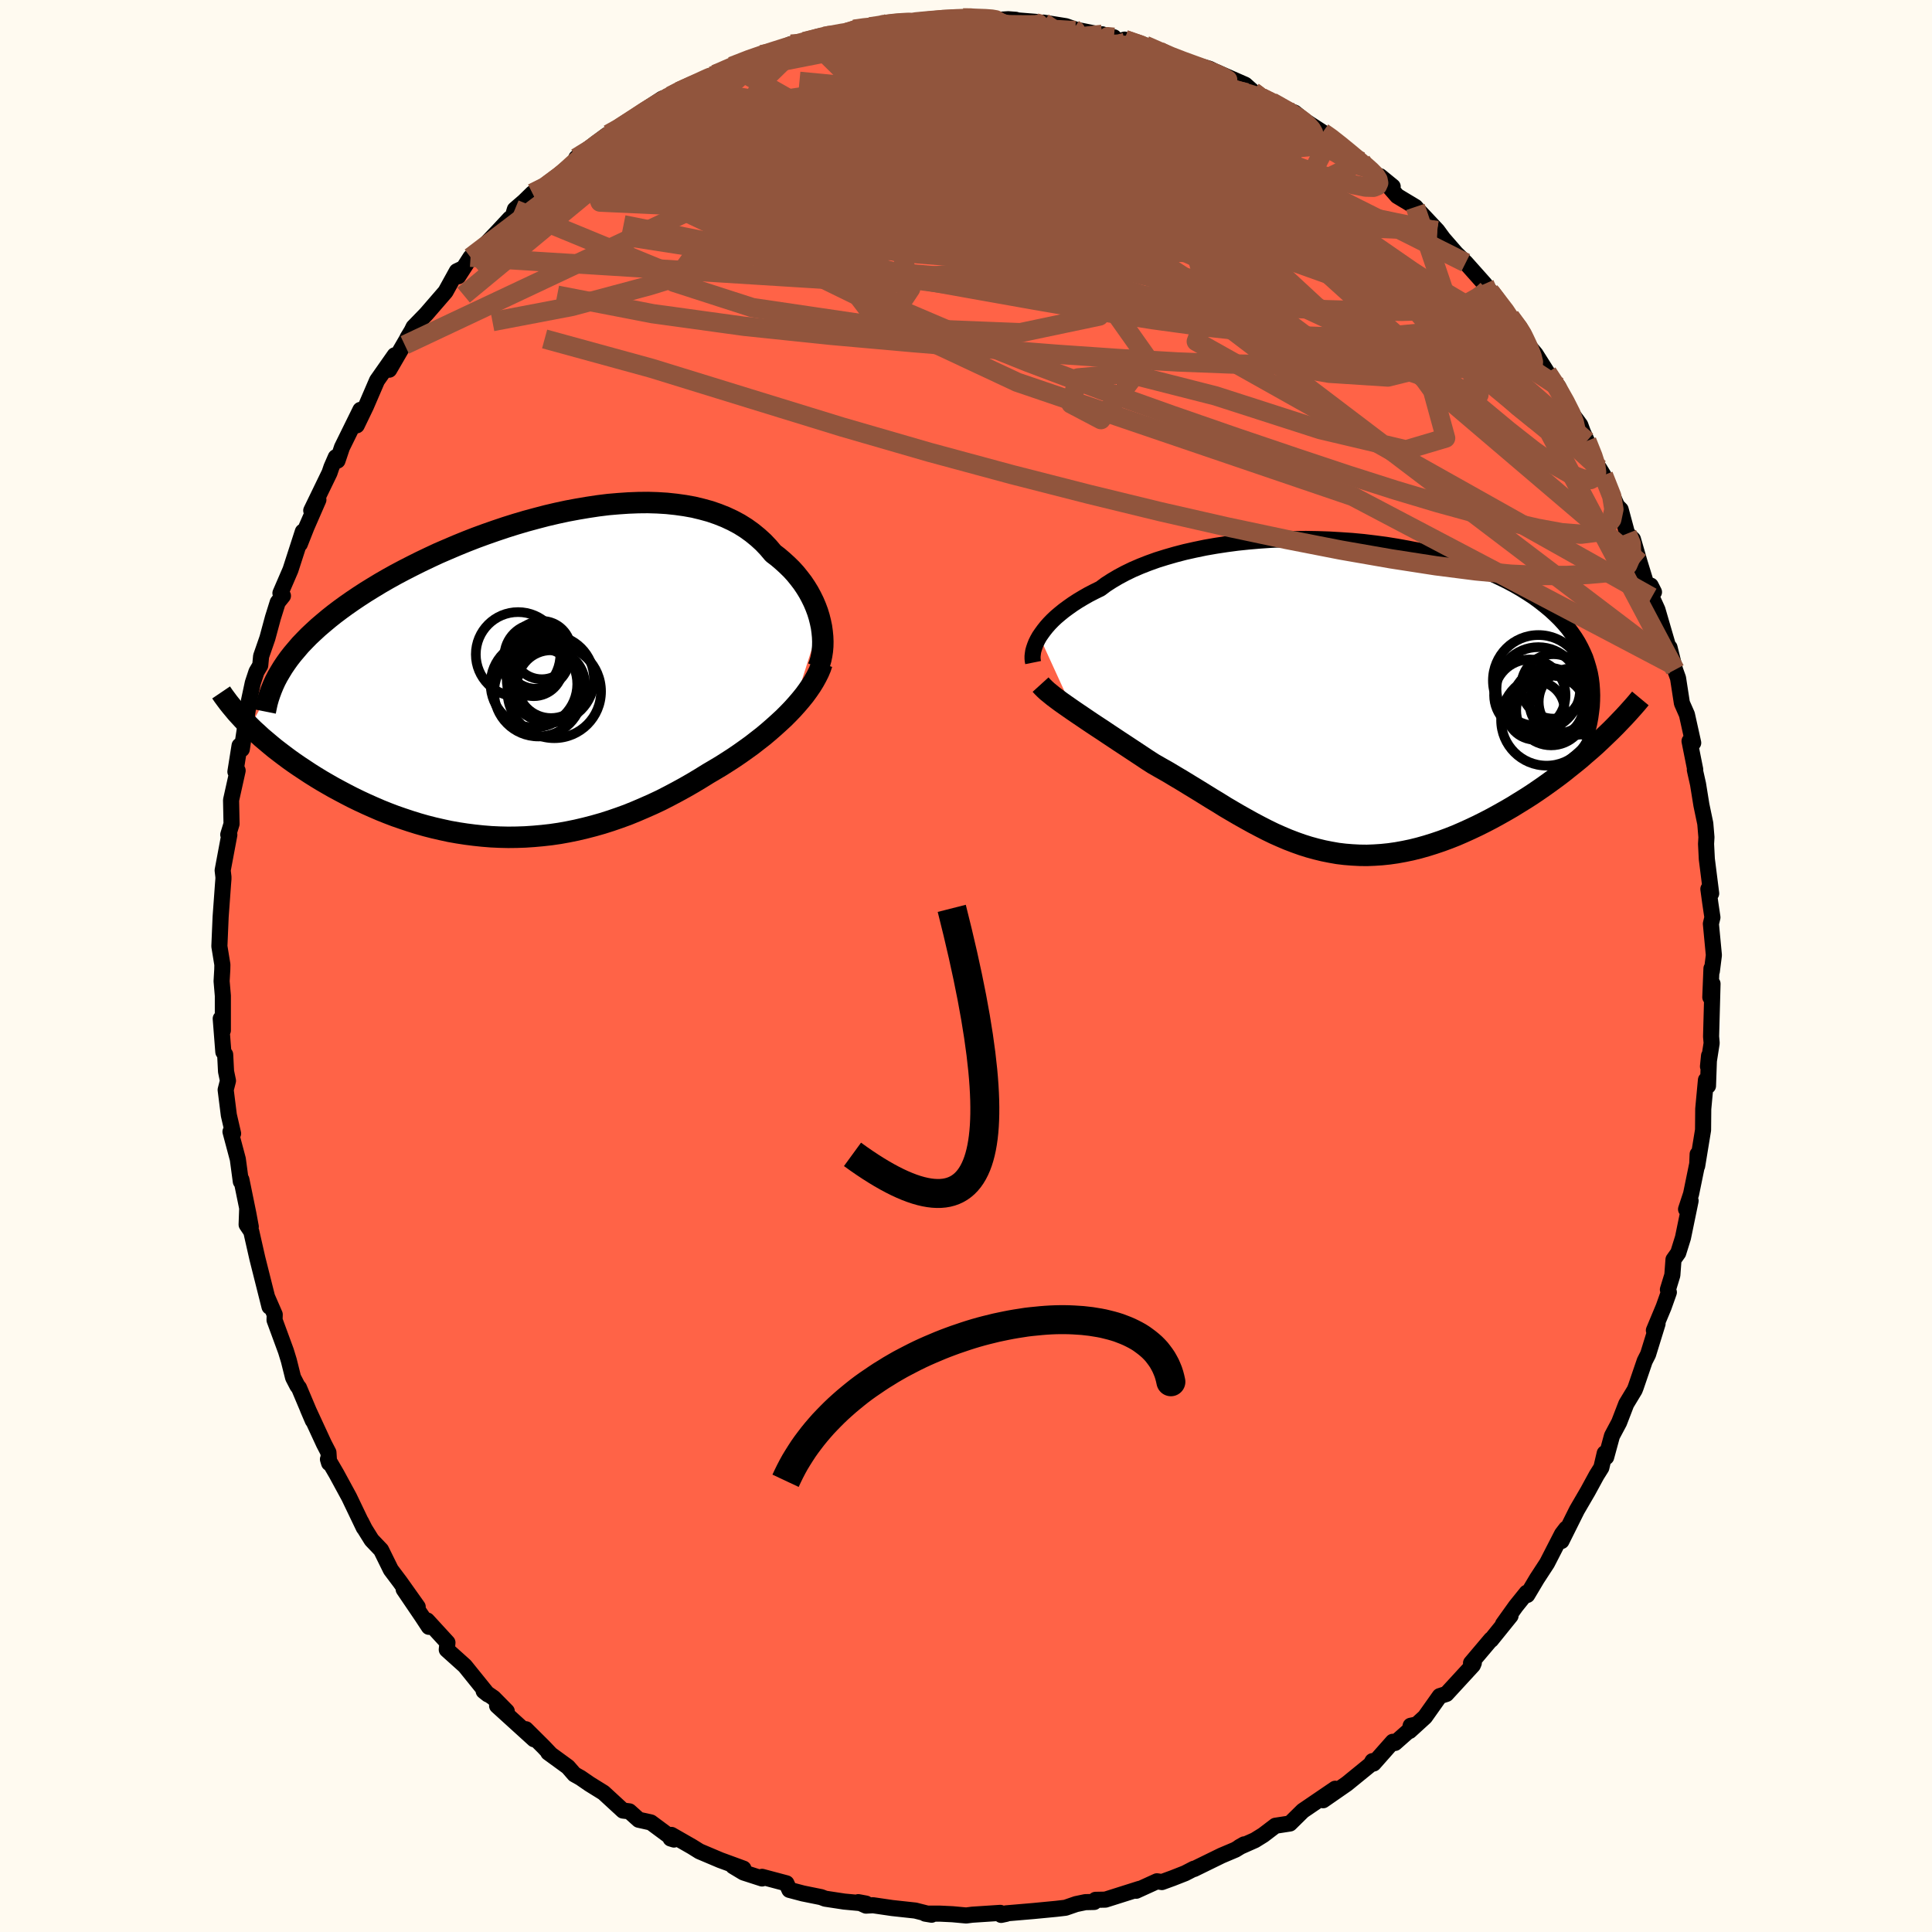 
  <svg viewBox="-100 -100 200 200" xmlns="http://www.w3.org/2000/svg" width="500" height="500" id="face-svg">
    <defs>
      <clipPath id="leftEyeClipPath">
        <polyline points="29.71,-5.4 29.58,-5.92 29.42,-6.44 29.23,-6.95 29.01,-7.47 28.76,-7.98 28.49,-8.48 28.19,-8.97 27.86,-9.46 27.5,-9.93 27.12,-10.4 26.71,-10.85 26.27,-11.28 25.81,-11.7 25.33,-12.11 24.82,-12.5 24.33,-13.08 23.81,-13.63 23.24,-14.15 22.64,-14.64 22,-15.1 21.33,-15.52 20.62,-15.9 19.87,-16.25 19.09,-16.56 18.28,-16.84 17.44,-17.07 16.57,-17.28 15.68,-17.44 14.75,-17.57 13.81,-17.67 12.84,-17.73 11.86,-17.76 10.85,-17.75 9.83,-17.71 8.8,-17.64 7.75,-17.55 6.7,-17.42 5.64,-17.26 4.57,-17.08 3.5,-16.88 2.43,-16.65 1.36,-16.4 0.29,-16.12 -0.78,-15.83 -1.83,-15.52 -2.88,-15.19 -3.92,-14.84 -4.95,-14.48 -5.96,-14.11 -6.96,-13.72 -7.94,-13.32 -8.9,-12.91 -9.85,-12.5 -10.77,-12.07 -11.67,-11.64 -12.55,-11.2 -13.41,-10.76 -14.24,-10.32 -15.05,-9.87 -15.83,-9.42 -16.59,-8.96 -17.32,-8.51 -18.03,-8.05 -18.7,-7.6 -19.36,-7.14 -19.98,-6.69 -20.59,-6.23 -21.17,-5.77 -21.72,-5.31 -22.26,-4.85 -22.76,-4.39 -23.25,-3.93 -23.7,-3.47 -24.14,-3.01 -24.54,-2.54 -24.93,-2.08 -25.29,-1.62 -25.62,-1.16 -25.93,-0.7 -29.33,5.44 -28.95,5.81 -28.54,6.18 -28.13,6.56 -27.69,6.93 -27.24,7.31 -26.78,7.69 -26.3,8.06 -25.8,8.44 -25.29,8.82 -24.77,9.19 -24.23,9.56 -23.67,9.93 -23.11,10.3 -22.52,10.67 -21.93,11.03 -21.31,11.39 -20.68,11.75 -20.03,12.1 -19.37,12.45 -18.69,12.8 -17.99,13.14 -17.28,13.47 -16.56,13.79 -15.82,14.11 -15.07,14.41 -14.31,14.7 -13.53,14.97 -12.75,15.23 -11.95,15.48 -11.14,15.71 -10.32,15.92 -9.49,16.11 -8.66,16.29 -7.81,16.44 -6.96,16.57 -6.1,16.68 -5.24,16.77 -4.37,16.84 -3.5,16.88 -2.62,16.9 -1.74,16.89 -0.86,16.86 0.03,16.8 0.92,16.72 1.81,16.62 2.7,16.49 3.59,16.33 4.47,16.15 5.36,15.94 6.25,15.71 7.13,15.46 8.01,15.18 8.88,14.88 9.76,14.56 10.62,14.21 11.48,13.84 12.34,13.46 13.19,13.06 14.03,12.63 14.86,12.19 15.68,11.74 16.5,11.27 17.3,10.79 18.09,10.3 18.77,9.9 19.44,9.5 20.1,9.08 20.75,8.66 21.38,8.23 22,7.79 22.61,7.35 23.2,6.89 23.78,6.44 24.34,5.97 24.88,5.5 25.4,5.03 25.91,4.56 26.39,4.08 26.85,3.6" />
      </clipPath>
      <clipPath id="rightEyeClipPath">
        <polyline points="-30.66,-6.18 -30.44,-6.5 -30.2,-6.83 -29.93,-7.17 -29.63,-7.51 -29.3,-7.85 -28.94,-8.19 -28.54,-8.53 -28.12,-8.87 -27.67,-9.2 -27.19,-9.54 -26.68,-9.87 -26.13,-10.2 -25.57,-10.52 -24.97,-10.83 -24.34,-11.14 -23.78,-11.56 -23.16,-11.96 -22.5,-12.35 -21.79,-12.73 -21.03,-13.1 -20.22,-13.45 -19.38,-13.78 -18.49,-14.1 -17.56,-14.39 -16.59,-14.67 -15.59,-14.93 -14.56,-15.16 -13.5,-15.38 -12.41,-15.57 -11.29,-15.74 -10.16,-15.89 -9,-16.01 -7.83,-16.11 -6.65,-16.19 -5.46,-16.24 -4.27,-16.27 -3.07,-16.28 -1.87,-16.26 -0.67,-16.22 0.52,-16.15 1.71,-16.07 2.88,-15.96 4.04,-15.82 5.19,-15.67 6.31,-15.49 7.42,-15.29 8.51,-15.08 9.56,-14.84 10.6,-14.58 11.6,-14.31 12.58,-14.01 13.53,-13.7 14.44,-13.38 15.32,-13.03 16.17,-12.68 16.98,-12.3 17.76,-11.92 18.51,-11.52 19.22,-11.11 19.89,-10.69 20.53,-10.27 21.13,-9.83 21.7,-9.38 22.24,-8.93 22.74,-8.47 23.21,-8.01 23.65,-7.53 24.06,-7.05 24.43,-6.55 24.78,-6.05 25.09,-5.55 25.37,-5.03 25.62,-4.51 25.85,-3.98 26.03,-3.44 26.19,-2.9 26.33,-2.35 26.43,-1.8 26.5,-1.24 26.95,5.03 26.41,5.51 25.85,5.99 25.29,6.48 24.7,6.96 24.11,7.43 23.51,7.91 22.89,8.38 22.26,8.84 21.62,9.3 20.97,9.75 20.32,10.19 19.65,10.62 18.97,11.04 18.29,11.46 17.6,11.86 16.89,12.26 16.18,12.65 15.45,13.03 14.71,13.4 13.97,13.75 13.22,14.09 12.46,14.42 11.7,14.72 10.94,15 10.17,15.26 9.4,15.5 8.62,15.72 7.85,15.91 7.08,16.07 6.31,16.21 5.54,16.32 4.77,16.4 4,16.45 3.24,16.48 2.48,16.47 1.72,16.43 0.97,16.37 0.22,16.28 -0.52,16.15 -1.27,16 -2.01,15.82 -2.74,15.62 -3.47,15.39 -4.2,15.13 -4.93,14.85 -5.66,14.54 -6.38,14.22 -7.1,13.87 -7.82,13.5 -8.54,13.12 -9.26,12.72 -9.99,12.31 -10.71,11.89 -11.44,11.46 -12.16,11.01 -12.89,10.57 -13.63,10.11 -14.36,9.66 -15.1,9.21 -15.85,8.75 -16.59,8.31 -17.34,7.86 -18.1,7.43 -18.85,7 -19.46,6.61 -20.06,6.21 -20.65,5.82 -21.24,5.43 -21.83,5.04 -22.41,4.66 -22.98,4.28 -23.54,3.91 -24.09,3.54 -24.64,3.18 -25.17,2.83 -25.69,2.48 -26.19,2.14 -26.68,1.81 -27.15,1.49" />
      </clipPath>
      <filter id="fuzzy">
        <feTurbulence id="turbulence" baseFrequency="0.05" numOctaves="3" type="noise" result="noise" />
        <feDisplacementMap in="SourceGraphic" in2="noise" scale="2" />
      </filter>
      <linearGradient id="rainbowGradient" x1="0%" y1="0%" x2="100%" y2="0%">
        <stop offset="0%" style="stop-color: rgb(185, 55, 55); stop-opacity: 1" />
        <stop offset="50%" style="stop-color: rgb(145, 85, 61); stop-opacity: 1" />
        <stop offset="100%" style="stop-color: rgb(144, 238, 144); stop-opacity: 1" />
      </linearGradient>
    </defs>
    <rect x="-100" y="-100" width="100%" height="100%" fill="rgb(255, 250, 240)" />
    <polyline id="faceContour" points="77.21,0.54 77.17,0.26 77.05,3.23 77.28,1.84 77.13,7.3 77.19,7.98 76.81,10.4 76.92,9.29 76.81,12.41 76.6,11.8 76.32,14.79 76.3,16.98 75.69,20.7 75.74,19.48 75.72,20.38 75.06,23.6 74.54,25.18 75.01,24.3 74.22,28.13 73.73,29.7 73.24,30.39 73.12,32 72.66,33.5 72.76,33.78 72.22,35.3 71.21,37.72 71.59,37.03 70.61,40.2 70.26,40.89 69.33,43.61 69.22,43.89 68.35,45.33 67.61,47.25 66.87,48.64 66.27,50.84 66.12,50.44 65.77,51.93 65.28,52.71 64.37,54.38 63.24,56.32 61.64,59.53 62.13,58.24 61.7,58.8 60.15,61.82 59.1,63.43 58.1,65.11 58.04,64.88 56.92,66.27 55.59,68.13 56.37,67.27 54.36,69.76 54.35,69.71 52.28,72.16 52.57,72.14 52.47,72.38 49.73,75.36 49.04,75.58 47.51,77.74 45.92,79.19 46.03,78.65 46.55,78.54 44.41,80.43 44.18,80.31 42.19,82.56 42.08,82.31 41.9,82.64 39.42,84.66 36.97,86.36 37.81,85.53 38.22,85.17 34.87,87.45 33.53,88.77 32.03,89 30.77,89.96 29.9,90.5 28.3,91.21 28.79,90.93 27.89,91.48 26.45,92.09 23.61,93.48 23.59,93.45 22.68,93.92 21.38,94.43 20.28,94.83 19.77,94.75 17.62,95.73 17.97,95.53 14.43,96.65 13.41,96.67 13.27,96.89 12.36,96.91 11.4,97.11 10.3,97.49 9.36,97.6 6.97,97.83 4.15,98.07 4.16,98.12 3.64,98.23 3.55,98.02 0.64,98.21 0.02,98.29 -1.4,98.16 -2.66,98.1 -4.22,98.1 -3.56,98.21 -5.25,97.78 -7.64,97.52 -9.62,97.23 -10.35,97.27 -11.15,96.91 -10.35,97.06 -12.61,96.85 -14.58,96.55 -15,96.39 -16.88,96.01 -18.28,95.64 -18.59,94.96 -21.11,94.29 -21.11,94.46 -23.03,93.84 -24.11,93.19 -23.04,93.44 -25.44,92.56 -27.59,91.65 -28.36,91.17 -30.49,89.95 -30.58,90.32 -30.23,90.43 -32.62,88.66 -33.88,88.38 -34.85,87.51 -35.51,87.43 -37.52,85.58 -38.97,84.68 -39.9,84.04 -40.54,83.68 -41.21,82.91 -43.24,81.43 -43.01,81.59 -43.72,80.84 -45.56,79.01 -44.72,80.05 -48.54,76.58 -47.54,77.15 -48.91,75.76 -49.93,75.06 -49.5,75.4 -51.88,72.45 -53.75,70.77 -53.68,70.04 -55.78,67.75 -55.6,68.41 -56.29,67.36 -58.21,64.53 -56.76,66.34 -58.57,63.79 -59.54,62.5 -60.55,60.45 -61.53,59.42 -62.24,58.28 -62.62,57.53 -62.34,58.15 -63.86,54.98 -65.17,52.57 -66.05,51.06 -65.93,51.46 -66,50.36 -66.47,49.45 -68.13,45.86 -67.62,47.05 -69.05,43.66 -69.21,43.47 -69.66,42.6 -70.1,40.84 -70.4,39.86 -71.58,36.65 -71.56,36.08 -72.34,34.29 -72.1,35.27 -73.36,30.26 -73.99,27.48 -74.47,26.77 -74.41,25.12 -74.04,26.99 -74.29,25.64 -75.01,22.12 -75.07,22.31 -75.38,20 -76.14,17.15 -75.87,17.34 -76.31,15.44 -76.64,12.82 -76.4,11.88 -76.6,10.92 -76.69,9.17 -76.88,8.9 -77.15,5.45 -76.93,6.67 -76.93,3.08 -77.06,1.57 -76.99,0.37 -76.98,-0.14 -77.29,-2.04 -77.16,-5.09 -76.91,-8.52 -76.87,-9.01 -76.87,-9.22 -76.95,-9.9 -76.26,-13.58 -76.37,-13.6 -76.03,-14.71 -76.08,-17.17 -75.4,-20.23 -75.49,-19.88 -75.63,-20.11 -75.2,-22.81 -74.97,-22.44 -74.26,-27.14 -74.23,-27.44 -73.83,-29.31 -73.45,-30.46 -73.06,-31.12 -72.97,-32.07 -72.32,-33.94 -71.75,-36.05 -71.25,-37.65 -70.71,-38.32 -70.97,-38.6 -69.93,-41.01 -68.65,-44.97 -68.96,-43.69 -68.27,-45.44 -67.04,-48.26 -67.78,-47.15 -65.89,-51.05 -65.69,-51.64 -65.24,-52.67 -65.06,-52.32 -64.6,-53.69 -62.69,-57.57 -63.07,-55.97 -62.12,-57.94 -60.97,-60.61 -59.14,-63.22 -59.71,-61.73 -57.26,-65.95 -57.82,-65.02 -58.1,-64.29 -57.19,-66.14 -55.88,-67.49 -53.88,-69.8 -52.71,-71.92 -52.1,-72.21 -52.56,-71.4 -51.29,-73.37 -50.55,-73.86 -48.43,-76.08 -47.22,-77.38 -46.98,-77.4 -46.7,-78.32 -45.74,-79.15 -44.87,-80 -43.99,-80.02 -41.79,-81.99 -39.84,-83.67 -39.76,-83.97 -40.34,-83.66 -37.15,-86.04 -38.47,-84.72 -37.01,-86.11 -36.55,-86.26 -33.61,-88.1 -33.55,-88.4 -31.44,-89.79 -30.6,-90.06 -28.64,-91.15 -29.24,-90.74 -28.81,-90.8 -26.24,-92.14 -25.95,-92.31 -24.25,-93.13 -21.7,-94.16 -21.17,-94.34 -20.92,-94.27 -18.11,-95.43 -18.06,-95.35 -16.73,-95.7 -15.18,-96.24 -14.66,-96.23 -12.34,-96.65 -11.59,-96.97 -11.1,-97.05 -8.66,-97.53 -8.77,-97.53 -6.96,-97.64 -5.78,-97.64 -5.47,-97.77 -4.79,-97.72 -1.37,-98.16 -0.31,-98.15 0.6,-98.25 0.33,-98.27 2.89,-97.92 4.37,-98.01 5.16,-97.95 5.31,-97.89 7.18,-97.74 7.21,-97.42 8.01,-97.66 10.33,-97.29 11.39,-96.92 15.31,-96.14 14.39,-96.27 14.1,-96.45 15.95,-95.76 16.43,-95.9 18.54,-95.31 20,-94.7 21.64,-93.91 22.16,-93.66 23.19,-93.45 25.22,-92.87 25.68,-92.64 28.9,-91.23 29.71,-90.51 30.44,-89.99 30.57,-89.91 31.65,-89.44 32.37,-88.95 34.02,-88.34 35.42,-87.2 34.6,-87.8 36.92,-86.3 37.75,-85.81 38.52,-85.08 40.94,-83.28 40.31,-83.55 42.75,-81.69 44.17,-80.69 42.86,-81.76 44.64,-79.71 46.52,-78.58 46.8,-78.25 48.79,-76.13 49.59,-75.04 48.72,-76.08 50.73,-73.77 51.73,-72.8 53.68,-70.61 54.57,-69.43 54.19,-69.87 54.33,-69.71 56.32,-67.2 57.79,-65.25 57.56,-65.59 58.24,-64.31 58.27,-64.17 58.96,-63.35 60.18,-61.42 61.31,-59.98 62.33,-57.72 63.59,-56 63.85,-55.29 64.27,-54.35 65.22,-51.97 65.55,-51.52 65.99,-50.8 67.39,-47.64 67.77,-47.25 68.44,-44.76 69.04,-44.18 69.73,-41.79 70.36,-39.74 71.22,-38.71 70.88,-39.38 70.99,-38.18 71.58,-36.88 72.28,-34.47 73.26,-31.13 72.83,-32.97 73.4,-30.67 73.71,-29.8 74.11,-27.21 74.63,-26.03 75.28,-23.1 74.9,-23.28 75.49,-20.33 75.45,-20.3 75.78,-18.83 76.13,-16.66 76.53,-14.75 76.65,-13.33 76.61,-12.64 76.69,-11.07 77.14,-7.51 76.85,-7.97 77.05,-6.51 77.27,-5.03 77.11,-4.37 77.42,-1.12 77.21,0.54 77.17,0.26" fill="rgb(255, 99, 71)" stroke="black" stroke-width="1.667" stroke-linejoin="round" filter="url(#fuzzy)" />
    <g transform="translate(38.26 -27.93)">
      <polyline id="rightCountour" points="-30.66,-6.18 -30.44,-6.5 -30.2,-6.83 -29.93,-7.17 -29.63,-7.51 -29.3,-7.85 -28.94,-8.19 -28.54,-8.53 -28.12,-8.87 -27.67,-9.2 -27.19,-9.54 -26.68,-9.87 -26.13,-10.2 -25.57,-10.52 -24.97,-10.83 -24.34,-11.14 -23.78,-11.56 -23.16,-11.96 -22.5,-12.35 -21.79,-12.73 -21.03,-13.1 -20.22,-13.45 -19.38,-13.78 -18.49,-14.1 -17.56,-14.39 -16.59,-14.67 -15.59,-14.93 -14.56,-15.16 -13.5,-15.38 -12.41,-15.57 -11.29,-15.74 -10.16,-15.89 -9,-16.01 -7.83,-16.11 -6.65,-16.19 -5.46,-16.24 -4.27,-16.27 -3.07,-16.28 -1.87,-16.26 -0.67,-16.22 0.52,-16.15 1.71,-16.07 2.88,-15.96 4.04,-15.82 5.19,-15.67 6.31,-15.49 7.42,-15.29 8.51,-15.08 9.56,-14.84 10.6,-14.58 11.6,-14.31 12.58,-14.01 13.53,-13.7 14.44,-13.38 15.32,-13.03 16.17,-12.68 16.98,-12.3 17.76,-11.92 18.51,-11.52 19.22,-11.11 19.89,-10.69 20.53,-10.27 21.13,-9.83 21.7,-9.38 22.24,-8.93 22.74,-8.47 23.21,-8.01 23.65,-7.53 24.06,-7.05 24.43,-6.55 24.78,-6.05 25.09,-5.55 25.37,-5.03 25.62,-4.51 25.85,-3.98 26.03,-3.44 26.19,-2.9 26.33,-2.35 26.43,-1.8 26.5,-1.24 26.95,5.03 26.41,5.51 25.85,5.99 25.29,6.48 24.7,6.96 24.11,7.43 23.51,7.91 22.89,8.38 22.26,8.84 21.62,9.3 20.97,9.75 20.32,10.19 19.65,10.62 18.97,11.04 18.29,11.46 17.6,11.86 16.89,12.26 16.18,12.65 15.45,13.03 14.71,13.4 13.97,13.75 13.22,14.09 12.46,14.42 11.7,14.72 10.94,15 10.17,15.26 9.4,15.5 8.62,15.72 7.85,15.91 7.08,16.07 6.31,16.21 5.54,16.32 4.77,16.4 4,16.45 3.24,16.48 2.48,16.47 1.72,16.43 0.97,16.37 0.22,16.28 -0.52,16.15 -1.27,16 -2.01,15.82 -2.74,15.62 -3.47,15.39 -4.2,15.13 -4.93,14.85 -5.66,14.54 -6.38,14.22 -7.1,13.87 -7.82,13.5 -8.54,13.12 -9.26,12.72 -9.99,12.31 -10.71,11.89 -11.44,11.46 -12.16,11.01 -12.89,10.57 -13.63,10.11 -14.36,9.66 -15.1,9.21 -15.85,8.75 -16.59,8.31 -17.34,7.86 -18.1,7.43 -18.85,7 -19.46,6.61 -20.06,6.21 -20.65,5.82 -21.24,5.43 -21.83,5.04 -22.41,4.66 -22.98,4.28 -23.54,3.91 -24.09,3.54 -24.64,3.18 -25.17,2.83 -25.69,2.48 -26.19,2.14 -26.68,1.81 -27.15,1.49" fill="white" stroke="white" stroke-width="0" stroke-linejoin="round" filter="url(#fuzzy)" />
    </g>
    <g transform="translate(-44.78 -30.22)">
      <polyline id="leftCountour" points="29.71,-5.4 29.58,-5.92 29.42,-6.44 29.23,-6.95 29.01,-7.47 28.76,-7.98 28.49,-8.48 28.19,-8.97 27.86,-9.46 27.5,-9.93 27.12,-10.4 26.71,-10.85 26.27,-11.28 25.81,-11.7 25.33,-12.11 24.82,-12.5 24.33,-13.08 23.81,-13.63 23.24,-14.15 22.64,-14.64 22,-15.1 21.33,-15.52 20.62,-15.9 19.87,-16.25 19.09,-16.56 18.28,-16.84 17.44,-17.07 16.57,-17.28 15.68,-17.44 14.75,-17.57 13.81,-17.67 12.84,-17.73 11.86,-17.76 10.85,-17.75 9.83,-17.71 8.8,-17.64 7.75,-17.55 6.7,-17.42 5.64,-17.26 4.57,-17.08 3.5,-16.88 2.43,-16.65 1.36,-16.4 0.29,-16.12 -0.78,-15.83 -1.83,-15.52 -2.88,-15.19 -3.92,-14.84 -4.95,-14.48 -5.96,-14.11 -6.96,-13.72 -7.94,-13.32 -8.9,-12.91 -9.85,-12.5 -10.77,-12.07 -11.67,-11.64 -12.55,-11.2 -13.41,-10.76 -14.24,-10.32 -15.05,-9.87 -15.83,-9.42 -16.59,-8.96 -17.32,-8.51 -18.03,-8.05 -18.7,-7.6 -19.36,-7.14 -19.98,-6.69 -20.59,-6.23 -21.17,-5.77 -21.72,-5.31 -22.26,-4.85 -22.76,-4.39 -23.25,-3.93 -23.7,-3.47 -24.14,-3.01 -24.54,-2.54 -24.93,-2.08 -25.29,-1.62 -25.62,-1.16 -25.93,-0.7 -29.33,5.44 -28.95,5.81 -28.54,6.18 -28.13,6.56 -27.69,6.93 -27.24,7.31 -26.78,7.69 -26.3,8.06 -25.8,8.44 -25.29,8.82 -24.77,9.19 -24.23,9.56 -23.67,9.93 -23.11,10.3 -22.52,10.67 -21.93,11.03 -21.31,11.39 -20.68,11.75 -20.03,12.1 -19.37,12.45 -18.69,12.8 -17.99,13.14 -17.28,13.47 -16.56,13.79 -15.82,14.11 -15.07,14.41 -14.31,14.7 -13.53,14.97 -12.75,15.23 -11.95,15.48 -11.14,15.71 -10.32,15.92 -9.49,16.11 -8.66,16.29 -7.81,16.44 -6.96,16.57 -6.1,16.68 -5.24,16.77 -4.37,16.84 -3.5,16.88 -2.62,16.9 -1.74,16.89 -0.86,16.86 0.03,16.8 0.92,16.72 1.81,16.62 2.7,16.49 3.59,16.33 4.47,16.15 5.36,15.94 6.25,15.71 7.13,15.46 8.01,15.18 8.88,14.88 9.76,14.56 10.62,14.21 11.48,13.84 12.34,13.46 13.19,13.06 14.03,12.63 14.86,12.19 15.68,11.74 16.5,11.27 17.3,10.79 18.09,10.3 18.77,9.9 19.44,9.5 20.1,9.08 20.75,8.66 21.38,8.23 22,7.79 22.61,7.35 23.2,6.89 23.78,6.44 24.34,5.97 24.88,5.5 25.4,5.03 25.91,4.56 26.39,4.08 26.85,3.6" fill="white" stroke="white" stroke-width="0" stroke-linejoin="round" filter="url(#fuzzy)" />
    </g>
    <g transform="translate(38.26 -27.93)">
      <polyline id="rightUpper" points="-31.31,-3.48 -31.35,-3.68 -31.37,-3.9 -31.37,-4.14 -31.34,-4.4 -31.3,-4.67 -31.22,-4.95 -31.12,-5.24 -31,-5.54 -30.84,-5.86 -30.66,-6.18 -30.44,-6.5 -30.2,-6.83 -29.93,-7.17 -29.63,-7.51 -29.3,-7.85 -28.94,-8.19 -28.54,-8.53 -28.12,-8.87 -27.67,-9.2 -27.19,-9.54 -26.68,-9.87 -26.13,-10.2 -25.57,-10.52 -24.97,-10.83 -24.34,-11.14 -23.78,-11.56 -23.16,-11.96 -22.5,-12.35 -21.79,-12.73 -21.03,-13.1 -20.22,-13.45 -19.38,-13.78 -18.49,-14.1 -17.56,-14.39 -16.59,-14.67 -15.59,-14.93 -14.56,-15.16 -13.5,-15.38 -12.41,-15.57 -11.29,-15.74 -10.16,-15.89 -9,-16.01 -7.83,-16.11 -6.65,-16.19 -5.46,-16.24 -4.27,-16.27 -3.07,-16.28 -1.87,-16.26 -0.67,-16.22 0.52,-16.15 1.71,-16.07 2.88,-15.96 4.04,-15.82 5.19,-15.67 6.31,-15.49 7.42,-15.29 8.51,-15.08 9.56,-14.84 10.6,-14.58 11.6,-14.31 12.58,-14.01 13.53,-13.7 14.44,-13.38 15.32,-13.03 16.17,-12.68 16.98,-12.3 17.76,-11.92 18.51,-11.52 19.22,-11.11 19.89,-10.69 20.53,-10.27 21.13,-9.83 21.7,-9.38 22.24,-8.93 22.74,-8.47 23.21,-8.01 23.65,-7.53 24.06,-7.05 24.43,-6.55 24.78,-6.05 25.09,-5.55 25.37,-5.03 25.62,-4.51 25.85,-3.98 26.03,-3.44 26.19,-2.9 26.33,-2.35 26.43,-1.8 26.5,-1.24 26.54,-0.68 26.56,-0.11 26.55,0.46 26.52,1.04 26.45,1.62 26.37,2.2 26.26,2.79 26.12,3.38 25.96,3.97 25.78,4.57" fill="none" stroke="black" stroke-width="1.667" stroke-linejoin="round" filter="url(#fuzzy)" />
      <polyline id="rightLower" points="-30.54,-1.2 -30.34,-0.98 -30.11,-0.75 -29.84,-0.5 -29.53,-0.25 -29.2,0.02 -28.84,0.29 -28.45,0.58 -28.04,0.87 -27.61,1.17 -27.15,1.49 -26.68,1.81 -26.19,2.14 -25.69,2.48 -25.17,2.83 -24.64,3.18 -24.09,3.54 -23.54,3.91 -22.98,4.28 -22.41,4.66 -21.83,5.04 -21.24,5.43 -20.65,5.82 -20.06,6.21 -19.46,6.61 -18.85,7 -18.1,7.43 -17.34,7.86 -16.59,8.31 -15.85,8.75 -15.1,9.21 -14.36,9.66 -13.63,10.11 -12.89,10.57 -12.16,11.01 -11.44,11.46 -10.71,11.89 -9.99,12.31 -9.26,12.72 -8.54,13.12 -7.82,13.5 -7.1,13.87 -6.38,14.22 -5.66,14.54 -4.93,14.85 -4.2,15.13 -3.47,15.39 -2.74,15.62 -2.01,15.82 -1.27,16 -0.52,16.15 0.22,16.28 0.97,16.37 1.72,16.43 2.48,16.47 3.24,16.48 4,16.45 4.77,16.4 5.54,16.32 6.31,16.21 7.08,16.07 7.85,15.91 8.62,15.72 9.4,15.5 10.17,15.26 10.94,15 11.7,14.72 12.46,14.42 13.22,14.09 13.97,13.75 14.71,13.4 15.45,13.03 16.18,12.65 16.89,12.26 17.6,11.86 18.29,11.46 18.97,11.04 19.65,10.62 20.32,10.19 20.97,9.75 21.62,9.3 22.26,8.84 22.89,8.38 23.51,7.91 24.11,7.43 24.7,6.96 25.29,6.48 25.85,5.99 26.41,5.51 26.95,5.03 27.47,4.54 27.98,4.05 28.48,3.57 28.96,3.09 29.43,2.6 29.89,2.12 30.32,1.65 30.75,1.17 31.16,0.7 31.55,0.23" fill="none" stroke="black" stroke-width="2.222" stroke-linejoin="round" filter="url(#fuzzy)" />
      <circle r="3.038" cx="20.671" cy="1.471" stroke="black" fill="none" stroke-width="1.0" filter="url(#fuzzy)" clip-path="url(#rightEyeClipPath)" /><circle r="4.708" cx="21.841" cy="2.481" stroke="black" fill="none" stroke-width="1.0" filter="url(#fuzzy)" clip-path="url(#rightEyeClipPath)" /><circle r="4.33" cx="20.986" cy="-0.749" stroke="black" fill="none" stroke-width="1.0" filter="url(#fuzzy)" clip-path="url(#rightEyeClipPath)" /><circle r="3.614" cx="22.311" cy="1.476" stroke="black" fill="none" stroke-width="1.0" filter="url(#fuzzy)" clip-path="url(#rightEyeClipPath)" /><circle r="3.47" cx="24.496" cy="0.586" stroke="black" fill="none" stroke-width="1.0" filter="url(#fuzzy)" clip-path="url(#rightEyeClipPath)" /><circle r="3.698" cx="20.106" cy="-0.104" stroke="black" fill="none" stroke-width="1.0" filter="url(#fuzzy)" clip-path="url(#rightEyeClipPath)" /><circle r="3.722" cx="22.011" cy="0.771" stroke="black" fill="none" stroke-width="1.0" filter="url(#fuzzy)" clip-path="url(#rightEyeClipPath)" /><circle r="4.712" cx="20.996" cy="-1.619" stroke="black" fill="none" stroke-width="1.0" filter="url(#fuzzy)" clip-path="url(#rightEyeClipPath)" /><circle r="3.04" cx="23.121" cy="0.771" stroke="black" fill="none" stroke-width="1.0" filter="url(#fuzzy)" clip-path="url(#rightEyeClipPath)" /><circle r="3.336" cx="22.551" cy="-1.014" stroke="black" fill="none" stroke-width="1.0" filter="url(#fuzzy)" clip-path="url(#rightEyeClipPath)" />
      </g>
    <g transform="translate(-44.78 -30.22)">
      <polyline id="leftUpper" points="29.48,-0.7 29.63,-1.09 29.75,-1.51 29.84,-1.94 29.91,-2.4 29.95,-2.87 29.96,-3.36 29.94,-3.86 29.89,-4.37 29.82,-4.88 29.71,-5.4 29.58,-5.92 29.42,-6.44 29.23,-6.95 29.01,-7.47 28.76,-7.98 28.49,-8.48 28.19,-8.97 27.86,-9.46 27.5,-9.93 27.12,-10.4 26.71,-10.85 26.27,-11.28 25.81,-11.7 25.33,-12.11 24.82,-12.5 24.33,-13.08 23.81,-13.63 23.24,-14.15 22.64,-14.64 22,-15.1 21.33,-15.52 20.62,-15.9 19.87,-16.25 19.09,-16.56 18.28,-16.84 17.44,-17.07 16.57,-17.28 15.68,-17.44 14.75,-17.57 13.81,-17.67 12.84,-17.73 11.86,-17.76 10.85,-17.75 9.83,-17.71 8.8,-17.64 7.75,-17.55 6.7,-17.42 5.64,-17.26 4.57,-17.08 3.5,-16.88 2.43,-16.65 1.36,-16.4 0.29,-16.12 -0.78,-15.83 -1.83,-15.52 -2.88,-15.19 -3.92,-14.84 -4.95,-14.48 -5.96,-14.11 -6.96,-13.72 -7.94,-13.32 -8.9,-12.91 -9.85,-12.5 -10.77,-12.07 -11.67,-11.64 -12.55,-11.2 -13.41,-10.76 -14.24,-10.32 -15.05,-9.87 -15.83,-9.42 -16.59,-8.96 -17.32,-8.51 -18.03,-8.05 -18.7,-7.6 -19.36,-7.14 -19.98,-6.69 -20.59,-6.23 -21.17,-5.77 -21.72,-5.31 -22.26,-4.85 -22.76,-4.39 -23.25,-3.93 -23.7,-3.47 -24.14,-3.01 -24.54,-2.54 -24.93,-2.08 -25.29,-1.62 -25.62,-1.16 -25.93,-0.7 -26.21,-0.24 -26.48,0.22 -26.72,0.68 -26.93,1.14 -27.12,1.6 -27.29,2.06 -27.44,2.51 -27.57,2.97 -27.67,3.43 -27.76,3.88" fill="none" stroke="black" stroke-width="2.222" stroke-linejoin="round" filter="url(#fuzzy)" />
      <polyline id="leftLower" points="29.87,-1.09 29.72,-0.64 29.53,-0.19 29.3,0.27 29.04,0.74 28.75,1.21 28.42,1.69 28.07,2.17 27.69,2.64 27.28,3.12 26.85,3.6 26.39,4.08 25.91,4.56 25.4,5.03 24.88,5.5 24.34,5.97 23.78,6.44 23.2,6.89 22.61,7.35 22,7.79 21.38,8.23 20.75,8.66 20.1,9.08 19.44,9.5 18.77,9.9 18.09,10.3 17.3,10.79 16.5,11.27 15.68,11.74 14.86,12.19 14.03,12.63 13.19,13.06 12.34,13.46 11.48,13.84 10.62,14.21 9.76,14.56 8.88,14.88 8.01,15.18 7.13,15.46 6.25,15.71 5.36,15.94 4.47,16.15 3.59,16.33 2.7,16.49 1.81,16.62 0.92,16.72 0.03,16.8 -0.86,16.86 -1.74,16.89 -2.62,16.9 -3.5,16.88 -4.37,16.84 -5.24,16.77 -6.1,16.68 -6.96,16.57 -7.81,16.44 -8.66,16.29 -9.49,16.11 -10.32,15.92 -11.14,15.71 -11.95,15.48 -12.75,15.23 -13.53,14.97 -14.31,14.7 -15.07,14.41 -15.82,14.11 -16.56,13.79 -17.28,13.47 -17.99,13.14 -18.69,12.8 -19.37,12.45 -20.03,12.1 -20.68,11.75 -21.31,11.39 -21.93,11.03 -22.52,10.67 -23.11,10.3 -23.67,9.93 -24.23,9.56 -24.77,9.19 -25.29,8.82 -25.8,8.44 -26.3,8.06 -26.78,7.69 -27.24,7.31 -27.69,6.93 -28.13,6.56 -28.54,6.18 -28.95,5.81 -29.33,5.44 -29.7,5.07 -30.06,4.71 -30.39,4.35 -30.72,3.99 -31.02,3.63 -31.31,3.28 -31.59,2.93 -31.85,2.58 -32.1,2.24 -32.33,1.9" fill="none" stroke="black" stroke-width="2.222" stroke-linejoin="round" filter="url(#fuzzy)" />
      <circle r="4.376" cx="-1.588" cy="-2.04" stroke="black" fill="none" stroke-width="1.0" filter="url(#fuzzy)" clip-path="url(#leftEyeClipPath)" /><circle r="4.518" cx="1.752" cy="0.5" stroke="black" fill="none" stroke-width="1.0" filter="url(#fuzzy)" clip-path="url(#leftEyeClipPath)" /><circle r="3.51" cx="1.822" cy="1.045" stroke="black" fill="none" stroke-width="1.0" filter="url(#fuzzy)" clip-path="url(#leftEyeClipPath)" /><circle r="3.382" cx="0.372" cy="-1.825" stroke="black" fill="none" stroke-width="1.0" filter="url(#fuzzy)" clip-path="url(#leftEyeClipPath)" /><circle r="4.486" cx="0.052" cy="1.035" stroke="black" fill="none" stroke-width="1.0" filter="url(#fuzzy)" clip-path="url(#leftEyeClipPath)" /><circle r="4.58" cx="0.512" cy="1.88" stroke="black" fill="none" stroke-width="1.0" filter="url(#fuzzy)" clip-path="url(#leftEyeClipPath)" /><circle r="3.018" cx="0.027" cy="-0.73" stroke="black" fill="none" stroke-width="1.0" filter="url(#fuzzy)" clip-path="url(#leftEyeClipPath)" /><circle r="3.008" cx="0.212" cy="-1.49" stroke="black" fill="none" stroke-width="1.0" filter="url(#fuzzy)" clip-path="url(#leftEyeClipPath)" /><circle r="4.842" cx="2.157" cy="1.795" stroke="black" fill="none" stroke-width="1.0" filter="url(#fuzzy)" clip-path="url(#leftEyeClipPath)" /><circle r="3.018" cx="0.867" cy="-2.485" stroke="black" fill="none" stroke-width="1.0" filter="url(#fuzzy)" clip-path="url(#leftEyeClipPath)" />
    </g>
    <g id="hairs">
      <polyline points="54.57,-69.43 54.39,-69.51 54.55,-68.91 54.68,-68.05 54.45,-67.3 53.77,-66.76 52.67,-66.39 51.22,-66.1 49.45,-65.83 47.34,-65.55 44.85,-65.31 41.91,-65.14 38.46,-65.1 34.49,-65.24 29.98,-65.59 24.96,-66.14 19.45,-66.89 13.45,-67.83 6.94,-68.95 -0.14,-70.21 -7.86,-71.6 -16.33,-73.09 -25.58,-74.75 -35.45,-76.73" fill="none" stroke="rgb(145, 85, 61)" stroke-width="2" stroke-linejoin="round" filter="url(#fuzzy)" /><polyline points="36.92,-86.3 37.76,-85.71 38.74,-84.94 39.68,-84.17 40.46,-83.52 40.99,-83.05 41.22,-82.78 41.15,-82.72 40.78,-82.84 40.1,-83.16 39.04,-83.75 37.43,-84.72 35.09,-86.19 31.91,-88.19 27.97,-90.64" fill="none" stroke="rgb(145, 85, 61)" stroke-width="2" stroke-linejoin="round" filter="url(#fuzzy)" /><polyline points="32.37,-88.95 33.55,-88.32 33.99,-87.79 33.95,-87.29 33.58,-86.74 32.85,-86.15 31.68,-85.53 29.98,-84.92 27.68,-84.35 24.74,-83.81 21.13,-83.33 16.85,-82.9 11.94,-82.51 6.4,-82.17 0.22,-81.89 -6.67,-81.69 -14.36,-81.56 -22.97,-81.41 -32.73,-81" fill="none" stroke="rgb(145, 85, 61)" stroke-width="2" stroke-linejoin="round" filter="url(#fuzzy)" /><polyline points="29.71,-90.51 30.2,-90.15 30.54,-89.88 30.84,-89.61 31,-89.32 30.92,-89.06 30.52,-88.85 29.77,-88.69 28.66,-88.58 27.18,-88.53 25.27,-88.56 22.88,-88.68 19.94,-88.92 16.39,-89.32 12.2,-89.88 7.32,-90.62 1.78,-91.51 -4.39,-92.54 -11.11,-93.8" fill="none" stroke="rgb(145, 85, 61)" stroke-width="2" stroke-linejoin="round" filter="url(#fuzzy)" /><polyline points="30.57,-89.91 31.41,-89.46 32.01,-88.99 32.28,-88.54 32.15,-88.13 31.61,-87.74 30.67,-87.35 29.31,-86.95 27.48,-86.56 25.1,-86.2 22.14,-85.9 18.56,-85.7 14.35,-85.63 9.5,-85.67 3.99,-85.81 -2.22,-85.98 -9.23,-86.15 -17.12,-86.3 -26.03,-86.42" fill="none" stroke="rgb(145, 85, 61)" stroke-width="2" stroke-linejoin="round" filter="url(#fuzzy)" /><polyline points="15.31,-96.14 14.68,-96.2 14.54,-96.08 14.63,-95.79 14.71,-95.36 14.56,-94.8 14.04,-94.14 13.05,-93.4 11.56,-92.6 9.57,-91.75 7.09,-90.84 4.07,-89.84 0.44,-88.75 -3.89,-87.56 -9.03,-86.26 -15.04,-84.84 -21.91,-83.31 -29.51,-81.72 -37.75,-80.08" fill="none" stroke="rgb(145, 85, 61)" stroke-width="2" stroke-linejoin="round" filter="url(#fuzzy)" /><polyline points="65.99,-50.8 66.85,-48.63 67.07,-47.28 66.85,-46.23 66.23,-45.42 65.18,-44.89 63.65,-44.7 61.64,-44.86 59.14,-45.32 56.17,-46 52.75,-46.87 48.86,-47.94 44.48,-49.25 39.56,-50.82 34.07,-52.65 27.99,-54.71 21.33,-57.02 14.1,-59.6 6.32,-62.53 -1.99,-65.87 -10.83,-69.64 -20.18,-73.84 -29.92,-78.48" fill="none" stroke="rgb(145, 85, 61)" stroke-width="2" stroke-linejoin="round" filter="url(#fuzzy)" /><polyline points="57.79,-65.25 57.7,-65.18 57.62,-64.82 57.43,-64.35 57.12,-63.77 56.61,-63.14 55.81,-62.54 54.62,-62.08 52.99,-61.84 50.88,-61.85 48.27,-62.12 45.18,-62.62 41.58,-63.34 37.49,-64.26 32.87,-65.38 27.72,-66.72 22.04,-68.31 15.84,-70.2 9.11,-72.42 1.82,-75 -6.12,-77.9 -14.8,-81.07 -24.13,-84.43" fill="none" stroke="rgb(145, 85, 61)" stroke-width="2" stroke-linejoin="round" filter="url(#fuzzy)" /><polyline points="-14.66,-96.23 -12.84,-96.56 -11.28,-96.78 -9.63,-96.93 -7.85,-97.02 -5.97,-97.06 -4.03,-97.05 -2.06,-97.03 -0.06,-97 1.93,-96.98 3.85,-96.99 5.61,-97 7.16,-97 8.52,-96.97 9.73,-96.92 10.74,-96.86 11.34,-96.85 11.13,-96.99" fill="none" stroke="rgb(145, 85, 61)" stroke-width="2" stroke-linejoin="round" filter="url(#fuzzy)" /><polyline points="-5.78,-97.64 -5.15,-97.74 -3.86,-97.86 -2.36,-97.98 -0.99,-98.06 0.18,-98.1 1.18,-98.1 2.02,-98.07 2.67,-98.02 3.08,-97.95 3.22,-97.87 3.07,-97.77 2.67,-97.67 2.03,-97.55 1.13,-97.41 -0.1,-97.26 -1.78,-97.1 -4.01,-96.93 -6.83,-96.76 -10.25,-96.54" fill="none" stroke="rgb(145, 85, 61)" stroke-width="2" stroke-linejoin="round" filter="url(#fuzzy)" /><polyline points="-43.99,-80.02 -42.1,-81.7 -40.78,-82.9 -39.83,-83.76 -39,-84.45 -38.21,-85.07 -37.41,-85.64 -36.62,-86.2 -35.83,-86.73 -35.1,-87.21 -34.48,-87.61 -34.03,-87.86 -33.82,-87.93 -33.9,-87.77 -34.31,-87.36 -35.06,-86.69 -36.19,-85.77 -37.69,-84.6 -39.55,-83.21 -41.73,-81.61 -44.24,-79.7" fill="none" stroke="rgb(145, 85, 61)" stroke-width="2" stroke-linejoin="round" filter="url(#fuzzy)" /><polyline points="31.65,-89.44 32.57,-88.92 33.53,-88.38 34.29,-87.91 34.9,-87.47 35.39,-87.04 35.76,-86.62 35.97,-86.25 35.95,-85.96 35.65,-85.79 34.99,-85.79 33.95,-85.96 32.51,-86.3 30.7,-86.8 28.54,-87.45 26.03,-88.27 23.1,-89.29 19.68,-90.55 15.66,-92.08 11,-93.87 5.77,-95.93" fill="none" stroke="rgb(145, 85, 61)" stroke-width="2" stroke-linejoin="round" filter="url(#fuzzy)" /><polyline points="-12.34,-96.65 -11.48,-96.88 -10.23,-97.03 -8.74,-97.11 -7.1,-97.12 -5.37,-97.06 -3.53,-96.97 -1.58,-96.86 0.46,-96.73 2.56,-96.58 4.65,-96.42 6.68,-96.23 8.61,-96.04 10.39,-95.85 11.99,-95.69 13.38,-95.55 14.54,-95.44 15.49,-95.36 16.24,-95.31 16.77,-95.31 17.04,-95.4 16.96,-95.56 16.51,-95.74" fill="none" stroke="rgb(145, 85, 61)" stroke-width="2" stroke-linejoin="round" filter="url(#fuzzy)" /><polyline points="16.43,-95.9 18.08,-95.34 19.18,-94.83 19.76,-94.41 19.86,-94.09 19.54,-93.83 18.77,-93.59 17.5,-93.36 15.58,-93.15 12.89,-93.02 9.34,-93 4.92,-93.11 -0.33,-93.31 -6.45,-93.57 -13.48,-93.84" fill="none" stroke="rgb(145, 85, 61)" stroke-width="2" stroke-linejoin="round" filter="url(#fuzzy)" /><polyline points="-29.24,-90.74 -28.21,-91.14 -26.7,-91.8 -25.03,-92.47 -23.29,-93.12 -21.54,-93.72 -19.83,-94.26 -18.15,-94.75 -16.51,-95.19 -14.92,-95.6 -13.38,-95.98 -11.91,-96.33 -10.56,-96.64 -9.34,-96.92 -8.3,-97.17 -7.47,-97.36 -6.87,-97.5 -6.52,-97.59 -6.42,-97.64 -6.55,-97.64 -6.93,-97.61 -7.58,-97.55 -8.55,-97.43 -9.94,-97.22" fill="none" stroke="rgb(145, 85, 61)" stroke-width="2" stroke-linejoin="round" filter="url(#fuzzy)" /><polyline points="53.68,-70.61 53.95,-69.99 53.61,-69.67 52.97,-69.2 51.96,-68.63 50.37,-68.15 48.1,-67.86 45.14,-67.77 41.55,-67.82 37.36,-67.94 32.56,-68.12 27.11,-68.37 20.9,-68.74 13.83,-69.27 5.83,-70.01 -3.12,-70.97 -12.98,-72.21 -23.63,-73.73 -35.01,-75.5" fill="none" stroke="rgb(145, 85, 61)" stroke-width="2" stroke-linejoin="round" filter="url(#fuzzy)" /><polyline points="-18.11,-95.43 -17.49,-95.48 -16.12,-95.64 -14.32,-95.8 -12.27,-95.92 -10.04,-96 -7.69,-96.03 -5.25,-96.01 -2.75,-95.95 -0.23,-95.86 2.25,-95.75 4.65,-95.65 6.95,-95.57 9.14,-95.51 11.2,-95.45 13.08,-95.4 14.66,-95.38 15.83,-95.44 16.48,-95.61" fill="none" stroke="rgb(145, 85, 61)" stroke-width="2" stroke-linejoin="round" filter="url(#fuzzy)" /><polyline points="-37.01,-86.11 -35.97,-86.69 -34.65,-87.54 -33.44,-88.32 -32.43,-88.93 -31.66,-89.33 -31.16,-89.52 -30.89,-89.52 -30.81,-89.37 -30.89,-89.09 -31.13,-88.66 -31.62,-88.04 -32.44,-87.15 -33.66,-85.95 -35.34,-84.44 -37.45,-82.63 -39.96,-80.57 -42.87,-78.26 -46.3,-75.54 -50.52,-72.06" fill="none" stroke="rgb(145, 85, 61)" stroke-width="2" stroke-linejoin="round" filter="url(#fuzzy)" /><polyline points="54.19,-69.87 54.8,-69.07 55.62,-67.89 56.12,-66.99 56.22,-66.45 56.03,-66.16 55.62,-65.98 55.04,-65.86 54.27,-65.8 53.24,-65.84 51.89,-66.07 50.18,-66.55 48.08,-67.34 45.59,-68.44 42.69,-69.86 39.38,-71.6 35.65,-73.64 31.45,-76 26.79,-78.69 21.64,-81.73 15.91,-85.14 9.46,-88.91 2.17,-93.07" fill="none" stroke="rgb(145, 85, 61)" stroke-width="2" stroke-linejoin="round" filter="url(#fuzzy)" /><polyline points="68.44,-44.76 68.86,-43.72 68.91,-42.45 68.5,-41.51 67.59,-40.97 66.21,-40.7 64.41,-40.54 62.19,-40.43 59.54,-40.42 56.41,-40.56 52.79,-40.9 48.64,-41.43 43.99,-42.15 38.83,-43.05 33.15,-44.16 26.92,-45.48 20.12,-47.03 12.73,-48.83 4.75,-50.87 -3.79,-53.18 -12.84,-55.8 -22.39,-58.74 -32.57,-61.88 -43.62,-64.91" fill="none" stroke="rgb(145, 85, 61)" stroke-width="2" stroke-linejoin="round" filter="url(#fuzzy)" /><polyline points="-16.73,-95.7 -15.34,-96.03 -13.8,-96.18 -12.08,-96.25 -10.21,-96.24 -8.23,-96.17 -6.13,-96.01 -3.94,-95.79 -1.66,-95.51 0.7,-95.19 3.15,-94.84 5.67,-94.47 8.2,-94.1 10.71,-93.72 13.14,-93.35 15.46,-92.98 17.66,-92.62 19.74,-92.26 21.69,-91.9 23.48,-91.56 25.1,-91.24 26.52,-90.95 27.81,-90.69 29.05,-90.4" fill="none" stroke="rgb(145, 85, 61)" stroke-width="2" stroke-linejoin="round" filter="url(#fuzzy)" /><polyline points="-0.31,-98.15 0.51,-98.14 1.75,-97.94 3.41,-97.62 5.23,-97.22 7.1,-96.77 8.99,-96.26 10.96,-95.69 13.03,-95.07 15.2,-94.43 17.43,-93.78 19.63,-93.14 21.69,-92.54 23.54,-92 25.17,-91.52 26.62,-91.09 27.93,-90.69 29.06,-90.35 29.91,-90.09 30.43,-89.94" fill="none" stroke="rgb(145, 85, 61)" stroke-width="2" stroke-linejoin="round" filter="url(#fuzzy)" /><polyline points="30.57,-89.91 31.52,-89.45 32.43,-88.96 33.22,-88.49 33.82,-88.06 34.25,-87.66 34.53,-87.27 34.66,-86.9 34.6,-86.57 34.31,-86.3 33.73,-86.14 32.82,-86.11 31.55,-86.22 29.91,-86.46 27.89,-86.81 25.48,-87.28 22.63,-87.86 19.32,-88.61 15.55,-89.54 11.32,-90.68 6.64,-92.02 1.5,-93.54 -4.23,-95.23" fill="none" stroke="rgb(145, 85, 61)" stroke-width="2" stroke-linejoin="round" filter="url(#fuzzy)" /><polyline points="56.32,-67.2 57.2,-66.01 57.59,-65.39 57.84,-64.89 58.09,-64.36 58.36,-63.76 58.6,-63.12 58.74,-62.53 58.7,-62.09 58.41,-61.89 57.85,-61.96 57.02,-62.34 55.9,-63 54.52,-63.97 52.86,-65.23 50.89,-66.81 48.55,-68.76 45.79,-71.11 42.57,-73.88 38.88,-77.09 34.78,-80.74 30.31,-84.84 25.47,-89.47" fill="none" stroke="rgb(145, 85, 61)" stroke-width="2" stroke-linejoin="round" filter="url(#fuzzy)" /><polyline points="-11.59,-96.97 -10.55,-97.12 -9.06,-97.27 -7.43,-97.35 -5.73,-97.38 -3.95,-97.4 -2.12,-97.41 -0.22,-97.43 1.69,-97.45 3.5,-97.46 5.09,-97.44 6.35,-97.43 7.18,-97.44 7.55,-97.49 7.5,-97.56 7.24,-97.62" fill="none" stroke="rgb(145, 85, 61)" stroke-width="2" stroke-linejoin="round" filter="url(#fuzzy)" /><polyline points="-30.6,-90.06 -29.51,-90.62 -29.04,-90.79 -28.56,-90.92 -28.05,-91.04 -27.61,-91.07 -27.38,-90.91 -27.51,-90.49 -28.06,-89.75 -29.09,-88.68 -30.59,-87.28 -32.56,-85.56 -35.04,-83.48 -38.12,-80.94 -41.92,-77.8 -46.55,-73.96 -52,-69.45" fill="none" stroke="rgb(145, 85, 61)" stroke-width="2" stroke-linejoin="round" filter="url(#fuzzy)" /><polyline points="40.94,-83.28 41.17,-82.97 41.89,-82.33 42.4,-81.81 42.65,-81.41 42.72,-81.06 42.59,-80.77 42.18,-80.61 41.38,-80.63 40.13,-80.88 38.44,-81.35 36.31,-82.04 33.78,-82.95 30.8,-84.12 27.3,-85.62 23.19,-87.48 18.42,-89.67 12.95,-92.17 6.83,-95" fill="none" stroke="rgb(145, 85, 61)" stroke-width="2" stroke-linejoin="round" filter="url(#fuzzy)" /><polyline points="54.19,-69.87 54.72,-69.05 55.29,-67.82 55.37,-66.83 54.89,-66.13 53.95,-65.6 52.65,-65.12 51.02,-64.61 49.07,-64.06 46.74,-63.5 43.96,-63 40.66,-62.6 36.8,-62.35 32.39,-62.25 27.43,-62.32 21.94,-62.53 15.94,-62.88 9.4,-63.33 2.27,-63.89 -5.5,-64.53 -13.92,-65.28 -22.95,-66.22 -32.45,-67.53 -42.32,-69.44" fill="none" stroke="rgb(145, 85, 61)" stroke-width="2" stroke-linejoin="round" filter="url(#fuzzy)" /><polyline points="56.32,-67.2 57.19,-66.02 57.54,-65.42 57.75,-64.96 57.93,-64.48 58.11,-63.93 58.26,-63.34 58.28,-62.81 58.11,-62.44 57.68,-62.3 56.95,-62.47 55.88,-62.95 54.47,-63.76 52.72,-64.88 50.62,-66.3 48.18,-68.03 45.37,-70.11 42.15,-72.56 38.5,-75.42 34.37,-78.73 29.78,-82.49 24.78,-86.71 19.5,-91.38" fill="none" stroke="rgb(145, 85, 61)" stroke-width="2" stroke-linejoin="round" filter="url(#fuzzy)" /><polyline points="-25.95,-92.31 -24.13,-93.1 -22.41,-93.74 -20.84,-94.24 -19.3,-94.68 -17.73,-95.09 -16.12,-95.49 -14.51,-95.86 -12.92,-96.21 -11.41,-96.54 -9.99,-96.83 -8.73,-97.1 -7.66,-97.32 -6.81,-97.5 -6.24,-97.61 -5.95,-97.68 -5.92,-97.69 -6.16,-97.68 -6.66,-97.65 -7.48,-97.58 -8.76,-97.42" fill="none" stroke="rgb(145, 85, 61)" stroke-width="2" stroke-linejoin="round" filter="url(#fuzzy)" /><polyline points="-44.87,-80 -43.57,-80.65 -41.97,-81.83 -40.52,-82.96 -39.25,-83.93 -38.05,-84.78 -36.85,-85.59 -35.59,-86.38 -34.27,-87.21 -32.9,-88.06 -31.52,-88.91 -30.2,-89.73 -29,-90.47 -28,-91.07 -27.24,-91.53 -26.74,-91.82 -26.5,-91.97 -26.48,-92 -26.67,-91.92 -27.03,-91.76 -27.59,-91.5 -28.41,-91.13 -29.69,-90.54" fill="none" stroke="rgb(145, 85, 61)" stroke-width="2" stroke-linejoin="round" filter="url(#fuzzy)" /><polyline points="-36.55,-86.26 -34.22,-87.5 -31.86,-88.2 -29.03,-88.6 -25.74,-88.76 -22.04,-88.71 -17.93,-88.49 -13.34,-88.18 -8.26,-87.82 -2.74,-87.44 3.11,-87.04 9.18,-86.59 15.42,-86.04 21.81,-85.35 28.34,-84.53 34.73,-83.76" fill="none" stroke="rgb(145, 85, 61)" stroke-width="2" stroke-linejoin="round" filter="url(#fuzzy)" /><polyline points="54.33,-69.71 55.81,-67.78 56.5,-66.74 56.56,-66.35 56.18,-66.36 55.47,-66.63 54.46,-67.09 53.11,-67.75 51.35,-68.69 49.06,-70.05 46.15,-71.94 42.52,-74.45 38.14,-77.6 33.02,-81.39 27.22,-85.79 20.87,-90.8" fill="none" stroke="rgb(145, 85, 61)" stroke-width="2" stroke-linejoin="round" filter="url(#fuzzy)" /><polyline points="64.27,-54.35 64.9,-52.77 65.19,-51.86 65.28,-51.14 65.12,-50.61 64.64,-50.35 63.81,-50.43 62.58,-50.91 60.92,-51.86 58.8,-53.34 56.19,-55.39 53.07,-57.98 49.47,-61.06 45.43,-64.56 40.96,-68.5 36.02,-72.96 30.41,-78.08 23.93,-83.93 16.46,-90.48" fill="none" stroke="rgb(145, 85, 61)" stroke-width="2" stroke-linejoin="round" filter="url(#fuzzy)" /><polyline points="-26.24,-92.14 -25.33,-92.51 -23.67,-93.06 -21.78,-93.57 -19.81,-93.98 -17.77,-94.31 -15.64,-94.6 -13.44,-94.86 -11.18,-95.1 -8.91,-95.32 -6.63,-95.53 -4.39,-95.71 -2.21,-95.89 -0.15,-96.06 1.78,-96.22 3.55,-96.36 5.17,-96.49 6.67,-96.59 8.08,-96.65 9.38,-96.7 10.38,-96.79 10.68,-96.98" fill="none" stroke="rgb(145, 85, 61)" stroke-width="2" stroke-linejoin="round" filter="url(#fuzzy)" /><polyline points="-4.79,-97.72 -2.43,-97.97 -1.24,-98.02 -0.66,-97.93 -0.39,-97.7 -0.41,-97.36 -0.78,-96.9 -1.59,-96.31 -2.86,-95.6 -4.59,-94.77 -6.74,-93.8 -9.29,-92.69 -12.29,-91.41 -15.84,-89.93 -20.11,-88.2 -25.3,-86.19 -31.46,-83.95 -38.37,-81.6" fill="none" stroke="rgb(145, 85, 61)" stroke-width="2" stroke-linejoin="round" filter="url(#fuzzy)" /><polyline points="29.71,-90.51 30.2,-90.14 30.53,-89.87 30.8,-89.57 30.96,-89.26 30.88,-88.96 30.49,-88.7 29.78,-88.47 28.7,-88.27 27.26,-88.1 25.39,-87.98 23.06,-87.93 20.2,-87.98 16.79,-88.16 12.77,-88.48 8.14,-88.93 2.9,-89.48 -2.99,-90.13 -9.62,-90.85 -17.24,-91.58" fill="none" stroke="rgb(145, 85, 61)" stroke-width="2" stroke-linejoin="round" filter="url(#fuzzy)" /><polyline points="-40.34,-83.66 -38.33,-84.89 -36.81,-85.36 -34.86,-85.81 -32.32,-86.37 -29.27,-86.97 -25.86,-87.54 -22.18,-88.03 -18.32,-88.41 -14.33,-88.7 -10.21,-88.92 -5.94,-89.12 -1.5,-89.33 3.1,-89.54 7.82,-89.72 12.59,-89.87 17.28,-89.95 21.83,-89.98 26.26,-89.98" fill="none" stroke="rgb(145, 85, 61)" stroke-width="2" stroke-linejoin="round" filter="url(#fuzzy)" /><polyline points="-39.76,-83.97 -39.25,-84.29 -38.01,-84.86 -36.52,-85.38 -34.71,-85.94 -32.54,-86.59 -30.08,-87.3 -27.41,-88 -24.62,-88.66 -21.75,-89.23 -18.84,-89.71 -15.87,-90.14 -12.82,-90.53 -9.67,-90.91 -6.44,-91.29 -3.16,-91.67 0.1,-92.05 3.25,-92.43 6.21,-92.81 8.95,-93.18 11.49,-93.52 13.86,-93.81 16.12,-94.05 18.26,-94.28" fill="none" stroke="rgb(145, 85, 61)" stroke-width="2" stroke-linejoin="round" filter="url(#fuzzy)" /><polyline points="-44.87,-80 -43.58,-80.65 -42,-81.83 -40.59,-82.95 -39.37,-83.92 -38.25,-84.76 -37.14,-85.54 -36.01,-86.3 -34.84,-87.07 -33.66,-87.84 -32.51,-88.6 -31.46,-89.28 -30.58,-89.86 -29.9,-90.29 -29.45,-90.57 -29.24,-90.7 -29.27,-90.69 -29.58,-90.51 -30.2,-90.13 -31.22,-89.5 -32.71,-88.57 -34.74,-87.34" fill="none" stroke="rgb(145, 85, 61)" stroke-width="2" stroke-linejoin="round" filter="url(#fuzzy)" /><polyline points="20,-94.7 21.14,-94.11 21.85,-93.64 22.39,-93.14 22.76,-92.51 22.85,-91.74 22.55,-90.89 21.77,-89.99 20.49,-89.07 18.73,-88.13 16.51,-87.13 13.85,-86.04 10.74,-84.84 7.16,-83.53 3.12,-82.11 -1.41,-80.58 -6.46,-78.91 -12.07,-77.07 -18.33,-75.01 -25.25,-72.75 -32.79,-70.42 -40.79,-68.28 -49.02,-66.71" fill="none" stroke="rgb(145, 85, 61)" stroke-width="2" stroke-linejoin="round" filter="url(#fuzzy)" /><polyline points="60.18,-61.42 61.19,-59.87 62.03,-58.38 62.63,-57.19 62.97,-56.29 63.12,-55.61 63.08,-55.12 62.88,-54.82 62.5,-54.7 61.93,-54.78 61.15,-55.09 60.11,-55.68 58.8,-56.6 57.2,-57.88 55.28,-59.59 53,-61.75 50.33,-64.37 47.23,-67.43 43.69,-70.89 39.74,-74.71 35.4,-78.92 30.71,-83.61 25.66,-88.83" fill="none" stroke="rgb(145, 85, 61)" stroke-width="2" stroke-linejoin="round" filter="url(#fuzzy)" /><polyline points="18.54,-95.31 19.93,-94.7 21.22,-94.15 22.44,-93.68 23.65,-93.24 24.83,-92.81 25.88,-92.38 26.67,-92.01 27.09,-91.74 27.07,-91.65 26.57,-91.77 25.61,-92.09 24.18,-92.61 22.28,-93.3 19.91,-94.15 17.13,-95.19" fill="none" stroke="rgb(145, 85, 61)" stroke-width="2" stroke-linejoin="round" filter="url(#fuzzy)" /><polyline points="-21.17,-94.34 -20.16,-94.54 -18.57,-94.83 -16.81,-95 -14.88,-95.07 -12.77,-95.05 -10.47,-94.97 -8.05,-94.82 -5.52,-94.62 -2.93,-94.37 -0.29,-94.08 2.39,-93.74 5.1,-93.36 7.82,-92.96 10.54,-92.56 13.24,-92.17 15.88,-91.81 18.42,-91.48 20.81,-91.16 23.06,-90.84 25.18,-90.5 27.16,-90.17 28.91,-89.87 30.34,-89.64" fill="none" stroke="rgb(145, 85, 61)" stroke-width="2" stroke-linejoin="round" filter="url(#fuzzy)" /><polyline points="-36.55,-86.26 -34.52,-87.59 -33.11,-88.54 -31.86,-89.32 -30.75,-89.95 -29.83,-90.43 -29.06,-90.81 -28.4,-91.11 -27.83,-91.35 -27.4,-91.5 -27.19,-91.51 -27.27,-91.34 -27.69,-90.98 -28.46,-90.41 -29.6,-89.65 -31.1,-88.7 -32.97,-87.55 -35.23,-86.16 -37.98,-84.44" fill="none" stroke="rgb(145, 85, 61)" stroke-width="2" stroke-linejoin="round" filter="url(#fuzzy)" /><polyline points="16.43,-95.9 18.09,-95.32 19.16,-94.73 19.73,-94.18 19.86,-93.67 19.63,-93.14 19.02,-92.55 17.98,-91.86 16.39,-91.1 14.19,-90.3 11.31,-89.49 7.8,-88.69 3.68,-87.9 -1.01,-87.08 -6.3,-86.21 -12.26,-85.25 -19,-84.13 -26.7,-82.77 -35.42,-81.21" fill="none" stroke="rgb(145, 85, 61)" stroke-width="2" stroke-linejoin="round" filter="url(#fuzzy)" /><polyline points="-24.25,-93.13 -22.43,-93.84 -21.16,-94.28 -19.94,-94.68 -18.71,-95.07 -17.52,-95.44 -16.43,-95.75 -15.48,-96.01 -14.73,-96.2 -14.23,-96.31 -14.03,-96.33 -14.18,-96.25 -14.72,-96.05 -15.7,-95.72 -17.17,-95.24 -19.25,-94.56 -22.16,-93.61" fill="none" stroke="rgb(145, 85, 61)" stroke-width="2" stroke-linejoin="round" filter="url(#fuzzy)" /><polyline points="-33.61,-88.1 -37.18,-79.93 -20.52,-81.2 -4.34,-81.21 3.45,-79.79 1.9,-78.84 -5.92,-78.95 -15.25,-79.37 -21.65,-79.14 -22.35,-77.84 -16.79,-75.8 -6.8,-73.87 3.92,-73 11.11,-73.9 11.9,-76.7 6.33,-80.78 -2.53,-85 -9.87,-88.19 -11.12,-89.59 -3.69,-88.91 11.01,-86.02 23.35,-83.38 2.89,-97.92" fill="none" stroke="rgb(145, 85, 61)" stroke-width="2" stroke-linejoin="round" filter="url(#fuzzy)" /><polyline points="-11.59,-96.97 23.79,-76.34 21.01,-75.68 15.55,-76.41 13.62,-77.18 14.54,-77.84 17.08,-77.95 19.53,-77.65 19.92,-77.63 17.08,-78.55 11.6,-80.49 5.86,-82.8 3,-84.32 5.45,-83.76 13.56,-80.41 25.11,-74.71 35.69,-68.66 40.32,-65.51 36.24,-68.3 26.13,-77.65 19.07,-89.16 15.95,-95.76" fill="none" stroke="rgb(145, 85, 61)" stroke-width="2" stroke-linejoin="round" filter="url(#fuzzy)" /><polyline points="-11.1,-97.05 16.29,-88.98 16.94,-85 10.21,-82.84 3.13,-80.66 -3.85,-77.95 -10.26,-75.08 -14.08,-72.69 -13.23,-71.33 -7.34,-71.13 1.89,-71.85 11.83,-73.05 20.27,-74.45 26.14,-75.96 29.36,-77.59 30.33,-79.21 29.55,-80.45 27.55,-80.79 25.19,-79.89 23.62,-77.61 23.72,-74.14 24.8,-70.21 24.3,-67.41 17.72,-69.27 -24.25,-93.13" fill="none" stroke="rgb(145, 85, 61)" stroke-width="2" stroke-linejoin="round" filter="url(#fuzzy)" /><polyline points="51.73,-72.8 30.74,-83.32 11.14,-84.31 2.52,-84.18 5.79,-84.88 14.63,-85.37 23.45,-84.45 29.63,-81.74 31.96,-78.03 29.14,-75.15 20.6,-74.96 8.49,-77.83 -1.65,-81.94 -2.76,-84.31 9.87,-83.01 32.69,-79.27 40.94,-83.28" fill="none" stroke="rgb(145, 85, 61)" stroke-width="2" stroke-linejoin="round" filter="url(#fuzzy)" /><polyline points="69.73,-41.79 43.43,-64.2 13.1,-78.35 -2.7,-84.01 -3.67,-84.7 1.61,-83.6 4.49,-82.95 1.58,-83.63 -5.28,-85.22 -12.13,-86.5 -16.21,-86.21 -17.06,-83.64 -16,-79 -14.2,-73.34 -9.76,-67.48 5.3,-60.43 40.04,-48.61 73.26,-31.13" fill="none" stroke="rgb(145, 85, 61)" stroke-width="2" stroke-linejoin="round" filter="url(#fuzzy)" /><polyline points="-5.78,-97.64 18.79,-62.89 13.97,-56.56 10.87,-58.19 11.59,-60.88 16.67,-61.35 25.83,-59.02 36.67,-55.53 45.55,-53.43 49.65,-54.65 48.3,-59.57 42.88,-67.05 35.45,-75.28 27.37,-82.67 19.02,-88.04 10.87,-90.28 6.62,-87.13 18.55,-72.67 73.26,-31.13" fill="none" stroke="rgb(145, 85, 61)" stroke-width="2" stroke-linejoin="round" filter="url(#fuzzy)" /><polyline points="-25.95,-92.31 -14.62,-94.52 -12.52,-92.45 -5.03,-89.51 6.76,-86.69 17.77,-84.45 25.21,-83.07 29.1,-82.37 30.81,-81.83 31.54,-81.01 31.56,-79.92 30.19,-78.96 26.41,-78.55 19.84,-78.72 11.29,-79.02 2.69,-78.87 -3.76,-78.17 -6.7,-77.64 -6.17,-78.42 -3.1,-81.18 1.94,-85.2 9.47,-88.14 20.65,-86.75 37.92,-76.87 65.55,-51.52" fill="none" stroke="rgb(145, 85, 61)" stroke-width="2" stroke-linejoin="round" filter="url(#fuzzy)" /><polyline points="-6.96,-97.64 16.67,-75.93 5.5,-78.92 -2.11,-82.86 -2.22,-84.5 1.63,-85.4 6.44,-86.36 10.77,-87 14.09,-86.68 16.37,-85.17 17.94,-82.85 19.01,-80.54 19.39,-79.18 18.7,-79.21 16.95,-80.33 14.99,-81.84 15.1,-83.11 21.77,-82.8 39.25,-76.07 64.27,-54.35" fill="none" stroke="rgb(145, 85, 61)" stroke-width="2" stroke-linejoin="round" filter="url(#fuzzy)" /><polyline points="48.79,-76.13 -2.02,-82.6 -8.83,-85.04 -3.12,-86.13 -2.54,-86.02 -9,-84.96 -16.48,-83.56 -18.86,-82.49 -14.15,-82.18 -4.91,-82.7 4.11,-83.91 9.25,-85.43 10.1,-86.58 9.14,-86.49 9.5,-84.43 16.4,-79.15 58.27,-64.17" fill="none" stroke="rgb(145, 85, 61)" stroke-width="2" stroke-linejoin="round" filter="url(#fuzzy)" /><polyline points="48.72,-76.08 1.37,-85.94 -20.42,-86.06 -27.99,-84.92 -25.86,-84.31 -17.29,-83.05 -5.37,-80.2 6.32,-75.88 13.78,-71.09 13.8,-67.28 5.62,-65.56 -8.15,-66.1 -22.12,-68.16 -30.24,-70.78 -28.26,-73.49 -15.52,-76.32 3.92,-79.06 21.89,-80.67 33.29,-78.36 61.31,-59.98" fill="none" stroke="rgb(145, 85, 61)" stroke-width="2" stroke-linejoin="round" filter="url(#fuzzy)" /><polyline points="-1.37,-98.16 5.59,-83.9 9.78,-73.25 2.98,-70.91 -7.21,-71.79 -14.7,-73.75 -17.5,-76.31 -17.01,-78.97 -15.38,-81.04 -13.33,-81.96 -9.93,-81.52 -3.94,-79.73 4.66,-76.91 14.21,-73.7 21.88,-71.07 24.87,-69.93 21.8,-70.64 13.44,-72.75 2.27,-75.54 -8.87,-78.69 -17.04,-82.06 -16.24,-85.45 15.31,-96.14" fill="none" stroke="rgb(145, 85, 61)" stroke-width="2" stroke-linejoin="round" filter="url(#fuzzy)" /><polyline points="48.79,-76.13 22.85,-77.11 1.27,-79.13 -3.89,-81.78 -0.49,-83.04 5.43,-82.62 10.25,-81.21 12.02,-79.81 10.71,-79.15 7.86,-79.28 5.34,-79.67 4.24,-79.69 4.68,-79.11 6.16,-78.23 7.93,-77.72 9.24,-78.18 9.54,-79.67 8.95,-81.53 8.57,-82.64 9.69,-82.14 12.03,-80.36 11.8,-79.24 2.15,-80.8 -21.93,-81.33 -58.1,-64.29" fill="none" stroke="rgb(145, 85, 61)" stroke-width="2" stroke-linejoin="round" filter="url(#fuzzy)" /><polyline points="-40.34,-83.66 10.16,-83.48 18.16,-87.44 11.04,-90.29 2.91,-90.44 -0.18,-88.24 1.44,-84.88 3.98,-81.68 3.97,-79.39 0.48,-78.02 -4.98,-77.1 -9.94,-76.27 -12.34,-75.59 -11.2,-75.52 -6.77,-76.46 -0.43,-78.27 5.74,-80.18 9.67,-81.18 9.9,-80.87 5.14,-79.98 -6.11,-79.76 -22.84,-80.33 -35.06,-81.63 -20.92,-94.27" fill="none" stroke="rgb(145, 85, 61)" stroke-width="2" stroke-linejoin="round" filter="url(#fuzzy)" /><polyline points="37.75,-85.81 31.88,-74.46 13.79,-78.81 3.78,-83.2 -1.09,-84.96 -4.71,-84.68 -7.49,-83.24 -7.97,-81.52 -5.58,-80.44 -1.39,-80.55 3,-81.65 6.97,-82.74 11.15,-82.55 16.46,-80.27 22.58,-76.25 27.32,-72.09 27.61,-69.68 22.4,-69.17 11.3,-69.82 -37.15,-86.04" fill="none" stroke="rgb(145, 85, 61)" stroke-width="2" stroke-linejoin="round" filter="url(#fuzzy)" /><polyline points="-46.7,-78.32 -30.39,-71.6 -10.75,-76.58 -6.38,-81.99 -8.61,-84 -8.66,-83.01 -3.56,-80.53 4.88,-77.87 13.15,-75.85 18.74,-74.77 21.07,-74.57 20.95,-75.07 19.42,-76.09 16.82,-77.5 12.77,-79.16 7.07,-80.88 0.53,-82.43 -5.05,-83.59 -8.08,-84.13 -8.22,-83.77 -5.94,-82.5 -0.65,-81.04 7.93,-81.19 9.36,-84.66 -28.81,-90.8" fill="none" stroke="rgb(145, 85, 61)" stroke-width="2" stroke-linejoin="round" filter="url(#fuzzy)" /><polyline points="-37.01,-86.11 -27.26,-87.27 -16.42,-88.89 -11.22,-88.59 -9.48,-86.05 -8.41,-81.73 -6.24,-77.32 -2.43,-74.95 3.03,-75.67 10.03,-78.66 18.03,-81.79 25.8,-83.01 31.44,-81.56 32.41,-78.06 27.03,-73.31 23.84,-64.65 70.99,-38.18" fill="none" stroke="rgb(145, 85, 61)" stroke-width="2" stroke-linejoin="round" filter="url(#fuzzy)" /><polyline points="2.89,-97.92 5.56,-96.2 14.03,-91.39 20.79,-87.49 21.68,-85.87 18.65,-85.47 14.09,-85.06 8.64,-84.08 2.53,-82.34 -2.95,-79.78 -6.1,-76.52 -6.46,-73.03 -5.73,-70.12 -6.71,-68.64 -11.12,-69.33 -17.83,-72.61 -23.24,-78.37 -24.09,-85.5 -21.04,-91.62 -17.94,-94.64 -11.1,-97.05" fill="none" stroke="rgb(145, 85, 61)" stroke-width="2" stroke-linejoin="round" filter="url(#fuzzy)" /><polyline points="14.1,-96.45 -2.74,-94.46 0.19,-87.87 12.81,-77.66 25.99,-69.12 34.03,-64.59 37.15,-62.98 37.92,-62.75 37.25,-63.7 33.67,-66.36 25.3,-70.38 11.98,-74.16 -3.85,-76.18 -17.47,-76.59 -23.04,-77.41 -16.37,-80.67 0.2,-86.07 12.51,-91.34 -4.79,-97.72" fill="none" stroke="rgb(145, 85, 61)" stroke-width="2" stroke-linejoin="round" filter="url(#fuzzy)" /><polyline points="2.89,-97.92 -8.78,-90.68 -7.71,-85.77 -6.27,-83.4 -7.67,-82.39 -12.74,-81.5 -18.61,-80.7 -21.22,-80.54 -18.24,-81.16 -10.11,-82.03 0.67,-82.39 11.12,-81.93 19.06,-80.91 23.75,-79.95 25.76,-79.52 26.15,-79.66 25.7,-79.91 24.48,-79.66 22.31,-78.68 19.6,-77.6 18.03,-77.82 19.59,-80.47 22.86,-85.4 19.45,-91.6 2.89,-97.92" fill="none" stroke="rgb(145, 85, 61)" stroke-width="2" stroke-linejoin="round" filter="url(#fuzzy)" /><polyline points="-31.44,-89.79 12.63,-84.75 30.18,-79.16 31.18,-78.38 26.25,-79.97 19.97,-81.34 13.15,-81.13 6.11,-79.34 0.15,-77.01 -2.8,-75.6 -1.77,-76.07 1.87,-78.46 4.65,-81.92 3.11,-85.22 -3.84,-87.3 -14.39,-87.64 -25.18,-86.61 -33.25,-85.22 -38.47,-83.12 -51.29,-73.37" fill="none" stroke="rgb(145, 85, 61)" stroke-width="2" stroke-linejoin="round" filter="url(#fuzzy)" /><polyline points="-8.66,-97.53 8.83,-94.02 19.28,-91.08 22.08,-90.04 21.06,-89.35 17.39,-88.28 11.85,-86.67 6.11,-84.65 1.93,-82.69 0.24,-81.33 1.11,-80.81 3.8,-80.96 6.58,-81.24 7.13,-80.88 4.45,-79.07 1.34,-75.51 3.62,-71.32 12.09,-69.91 8.82,-75.39 -41.79,-81.99" fill="none" stroke="rgb(145, 85, 61)" stroke-width="2" stroke-linejoin="round" filter="url(#fuzzy)" /><polyline points="-51.29,-73.37 -7.52,-70.64 -7.79,-71.32 -4.66,-70.95 4.18,-69.76 14.44,-68.38 23.6,-66.91 30.4,-65.32 33.94,-63.88 34.16,-62.99 32.44,-62.72 31.28,-62.62 32.88,-62.17 37.6,-61.36 43.67,-60.97 48.2,-62.09 48.84,-65.3 44.63,-70.07 35.77,-74.88 22.49,-78.02 4.36,-78.73 -18.06,-78.17 -37.88,-79.08 -39.76,-83.97" fill="none" stroke="rgb(145, 85, 61)" stroke-width="2" stroke-linejoin="round" filter="url(#fuzzy)" /><polyline points="8.01,-97.66 24.47,-86.74 37.65,-73.43 41.91,-65.85 41.37,-62.9 37.22,-63.3 29.04,-66.02 18.09,-69.46 7.57,-72.09 0.72,-73.26 -1.05,-73.22 1.37,-72.52 5.65,-71.59 9.22,-70.81 10.14,-70.78 7.74,-72.22 3.29,-75.41 0.08,-79.67 2.02,-83.61 10.18,-86.26 20.15,-87.88 26.17,-88.71 40.94,-83.28" fill="none" stroke="rgb(145, 85, 61)" stroke-width="2" stroke-linejoin="round" filter="url(#fuzzy)" /><polyline points="46.52,-78.58 53.1,-59.13 35.22,-65.09 17.86,-72.31 10.37,-75.17 11.51,-74.98 17.3,-74.01 23.76,-73.83 27.62,-75.21 27.37,-77.93 23.68,-80.75 18.38,-82.03 12.9,-81.04 7.87,-78.78 4.62,-77.48 5.92,-78.81 12.58,-82.6 19.29,-87.64 34.02,-88.34" fill="none" stroke="rgb(145, 85, 61)" stroke-width="2" stroke-linejoin="round" filter="url(#fuzzy)" /><polyline points="38.52,-85.08 26.45,-84.01 31.84,-80.56 33.69,-81.88 31.04,-84.61 24.79,-86.83 16.01,-88.58 6.59,-90.15 -1.77,-91.23 -9.05,-90.94 -16.4,-88.38 -23.33,-83.34 -24.94,-77.16 -13.25,-73.27 12.33,-77.17 15.95,-95.76" fill="none" stroke="rgb(145, 85, 61)" stroke-width="2" stroke-linejoin="round" filter="url(#fuzzy)" /><polyline points="-41.79,-81.99 -29.3,-85.79 -8.08,-88.14 7.22,-88.93 12.92,-89.52 11.18,-90.03 4.63,-89.88 -4.38,-88.52 -12.33,-85.93 -14.34,-82.54 -6.34,-78.66 11.65,-74.04 33.84,-68.51 51.32,-62.76 60.34,-55.33 73.4,-30.67" fill="none" stroke="rgb(145, 85, 61)" stroke-width="2" stroke-linejoin="round" filter="url(#fuzzy)" />
    </g>
    
        <g id="lineNose">
        <path d="M -11.75,19.5 Q 8.8, 34.485 -1.475, -5.968" fill="none" stroke="black" stroke-width="3" stroke-linejoin="round" filter="url(#fuzzy)"></path>
        </g>
      
    <g id="mouth">
      <polyline points="-18.68,53.29 -18.45,52.8 -18.21,52.31 -17.96,51.83 -17.7,51.36 -17.42,50.9 -17.13,50.44 -16.83,49.98 -16.52,49.54 -16.19,49.1 -15.86,48.67 -15.51,48.24 -15.15,47.82 -14.79,47.41 -14.41,47.01 -14.02,46.61 -13.63,46.22 -13.22,45.83 -12.81,45.46 -12.39,45.09 -11.96,44.73 -11.52,44.37 -11.08,44.02 -10.63,43.68 -10.17,43.35 -9.7,43.03 -9.23,42.71 -8.76,42.4 -8.27,42.1 -7.79,41.8 -7.29,41.51 -6.8,41.23 -6.29,40.96 -5.79,40.7 -5.28,40.44 -4.77,40.19 -4.25,39.95 -3.73,39.72 -3.21,39.5 -2.69,39.28 -2.16,39.07 -1.63,38.87 -1.11,38.68 -0.58,38.5 -0.05,38.32 0.48,38.15 1.01,37.99 1.54,37.84 2.07,37.7 2.6,37.57 3.13,37.44 3.65,37.33 4.18,37.22 4.7,37.12 5.22,37.03 5.74,36.95 6.25,36.87 6.76,36.81 7.27,36.76 7.77,36.71 8.27,36.67 8.76,36.64 9.25,36.62 9.74,36.61 10.21,36.61 10.69,36.62 11.15,36.64 11.61,36.67 12.07,36.7 12.51,36.75 12.95,36.8 13.38,36.87 13.81,36.94 14.22,37.02 14.63,37.12 15.03,37.22 15.42,37.33 15.8,37.45 16.17,37.59 16.53,37.73 16.88,37.88 17.21,38.04 17.54,38.21 17.86,38.39 18.16,38.58 18.45,38.79 18.73,39 19,39.22 19.26,39.45 19.5,39.69 19.73,39.94 19.94,40.21 20.14,40.48 20.33,40.76 20.5,41.06 20.66,41.36 20.8,41.68 20.93,42 21.04,42.34 21.13,42.68 21.21,43.04 21.13,42.68 21.04,42.34 20.93,42 20.8,41.68 20.66,41.36 20.5,41.06 20.33,40.76 20.14,40.48 19.94,40.21 19.73,39.94 19.5,39.69 19.26,39.45 19,39.22 18.73,39 18.45,38.79 18.16,38.58 17.86,38.39 17.54,38.21 17.21,38.04 16.88,37.88 16.53,37.73 16.17,37.59 15.8,37.45 15.42,37.33 15.03,37.22 14.63,37.12 14.22,37.02 13.81,36.94 13.38,36.87 12.95,36.8 12.51,36.75 12.07,36.7 11.61,36.67 11.15,36.64 10.69,36.62 10.21,36.61 9.74,36.61 9.25,36.62 8.76,36.64 8.27,36.67 7.77,36.71 7.27,36.76 6.76,36.81 6.25,36.87 5.74,36.95 5.22,37.03 4.7,37.12 4.18,37.22 3.65,37.33 3.13,37.44 2.6,37.57 2.07,37.7 1.54,37.84 1.01,37.99 0.48,38.15 -0.05,38.32 -0.58,38.5 -1.11,38.68 -1.63,38.87 -2.16,39.07 -2.69,39.28 -3.21,39.5 -3.73,39.72 -4.25,39.95 -4.77,40.19 -5.28,40.44 -5.79,40.7 -6.29,40.96 -6.8,41.23 -7.29,41.51 -7.79,41.8 -8.27,42.1 -8.76,42.4 -9.23,42.71 -9.7,43.03 -10.17,43.35 -10.63,43.68 -11.08,44.02 -11.52,44.37 -11.96,44.73 -12.39,45.09 -12.81,45.46 -13.22,45.83 -13.63,46.22 -14.02,46.61 -14.41,47.01 -14.79,47.41 -15.15,47.82 -15.51,48.24 -15.86,48.67 -16.19,49.1 -16.52,49.54 -16.83,49.98 -17.13,50.44 -17.42,50.9 -17.7,51.36 -17.96,51.83 -18.21,52.31 -18.45,52.8" fill="rgb(215,127,140)" stroke="black" stroke-width="3" stroke-linejoin="round" filter="url(#fuzzy)" />
    </g>
  </svg>
  